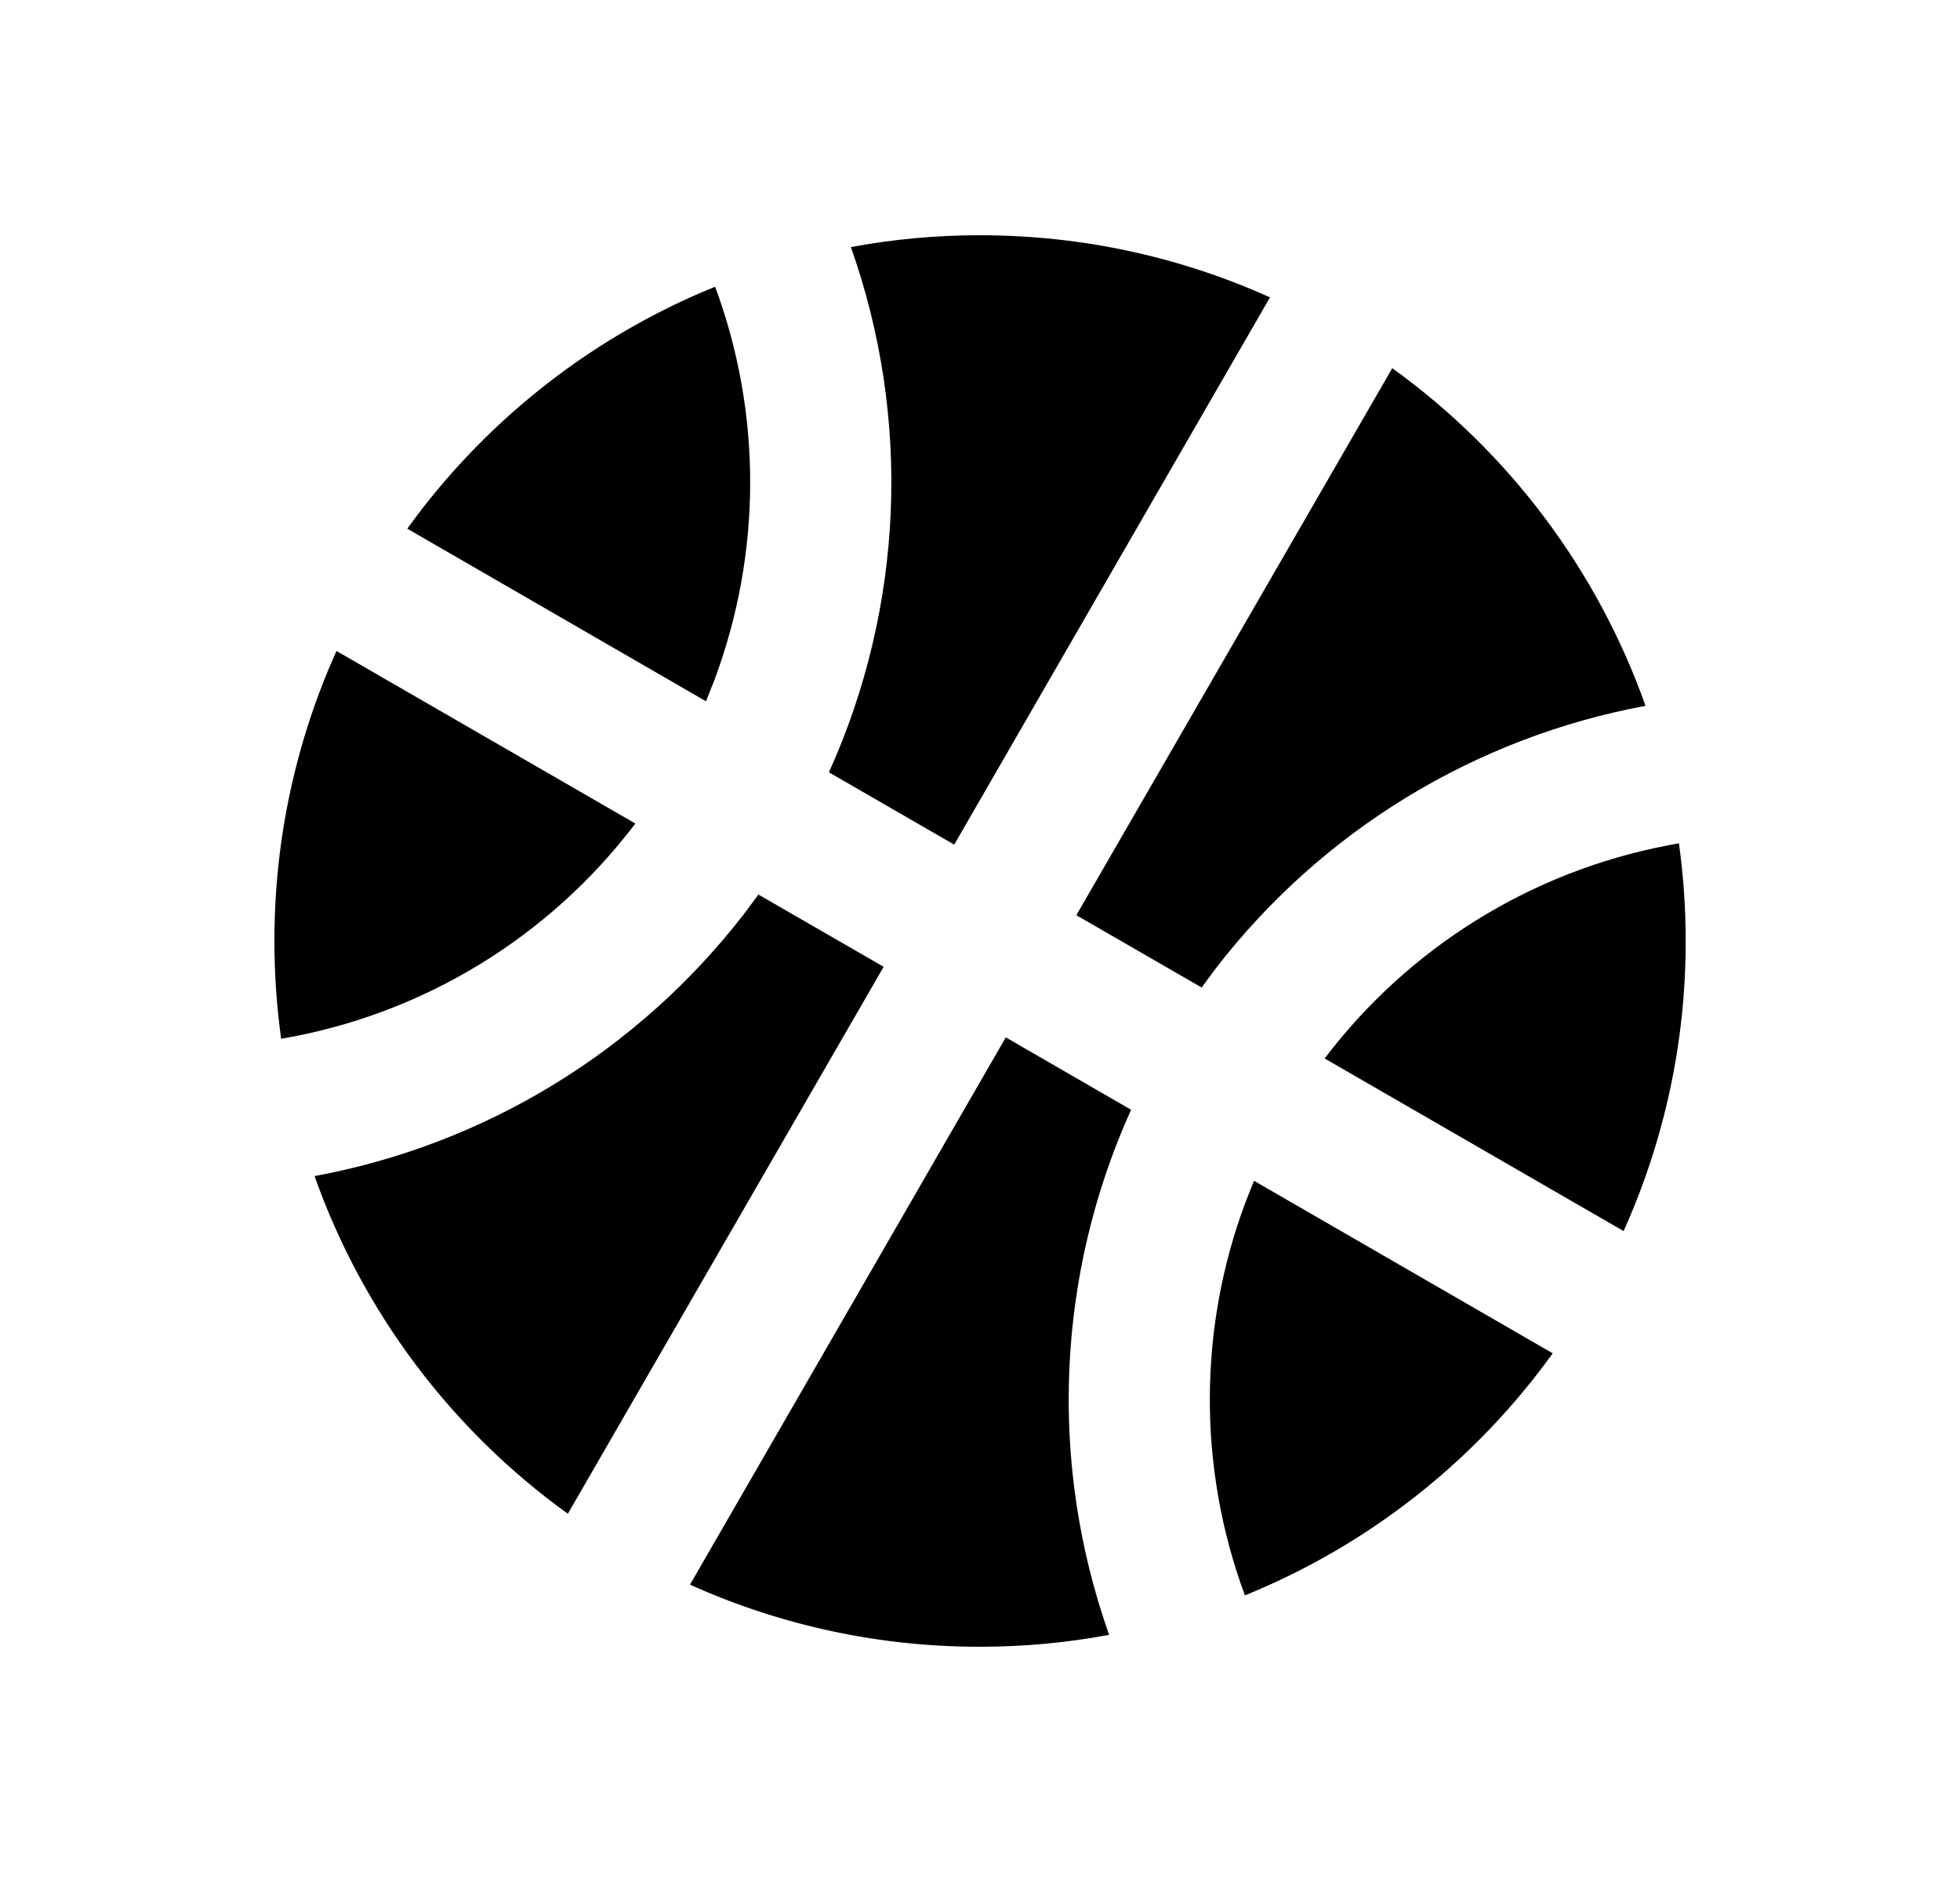 <svg width="25" height="24" viewBox="0 0 25 24" fill="none" xmlns="http://www.w3.org/2000/svg">
<path d="M12.829 13.229L14.427 14.152C13.473 16.264 13.373 18.663 14.147 20.848C13.604 20.95 13.053 21 12.5 21C11.225 21.002 9.964 20.732 8.801 20.208L12.829 13.229ZM15.995 15.058L19.805 17.258C18.813 18.636 17.452 19.706 15.879 20.345C15.28 18.727 15.282 16.948 15.886 15.332L15.995 15.058ZM9.674 11.408L11.271 12.329L7.243 19.304C5.753 18.231 4.626 16.729 4.012 14.998C6.187 14.596 8.137 13.406 9.489 11.656L9.674 11.408ZM21.415 10.754C21.472 11.162 21.501 11.578 21.501 12C21.503 13.275 21.233 14.536 20.709 15.699L16.896 13.498C17.97 12.082 19.53 11.113 21.276 10.78L21.415 10.754ZM4.293 8.302L8.104 10.502C7.001 11.958 5.386 12.94 3.586 13.247C3.529 12.834 3.5 12.417 3.5 12C3.5 10.681 3.784 9.43 4.292 8.301L4.293 8.302ZM17.758 4.695C19.248 5.768 20.375 7.27 20.989 9.001C18.814 9.404 16.863 10.594 15.511 12.345L15.327 12.593L13.729 11.671L17.758 4.696V4.695ZM12.5 3C13.819 3 15.07 3.284 16.199 3.792L12.171 10.771L10.573 9.849C11.527 7.736 11.628 5.336 10.853 3.151C11.396 3.05 11.947 2.999 12.5 3ZM9.122 3.657C9.721 5.275 9.717 7.054 9.113 8.67L9.005 8.943L5.195 6.742C6.149 5.418 7.444 4.378 8.942 3.731L9.122 3.656V3.657Z" fill="#0A0D14" style="fill:#0A0D14;fill:color(display-p3 0.039 0.051 0.078);fill-opacity:1;"/>
</svg>
